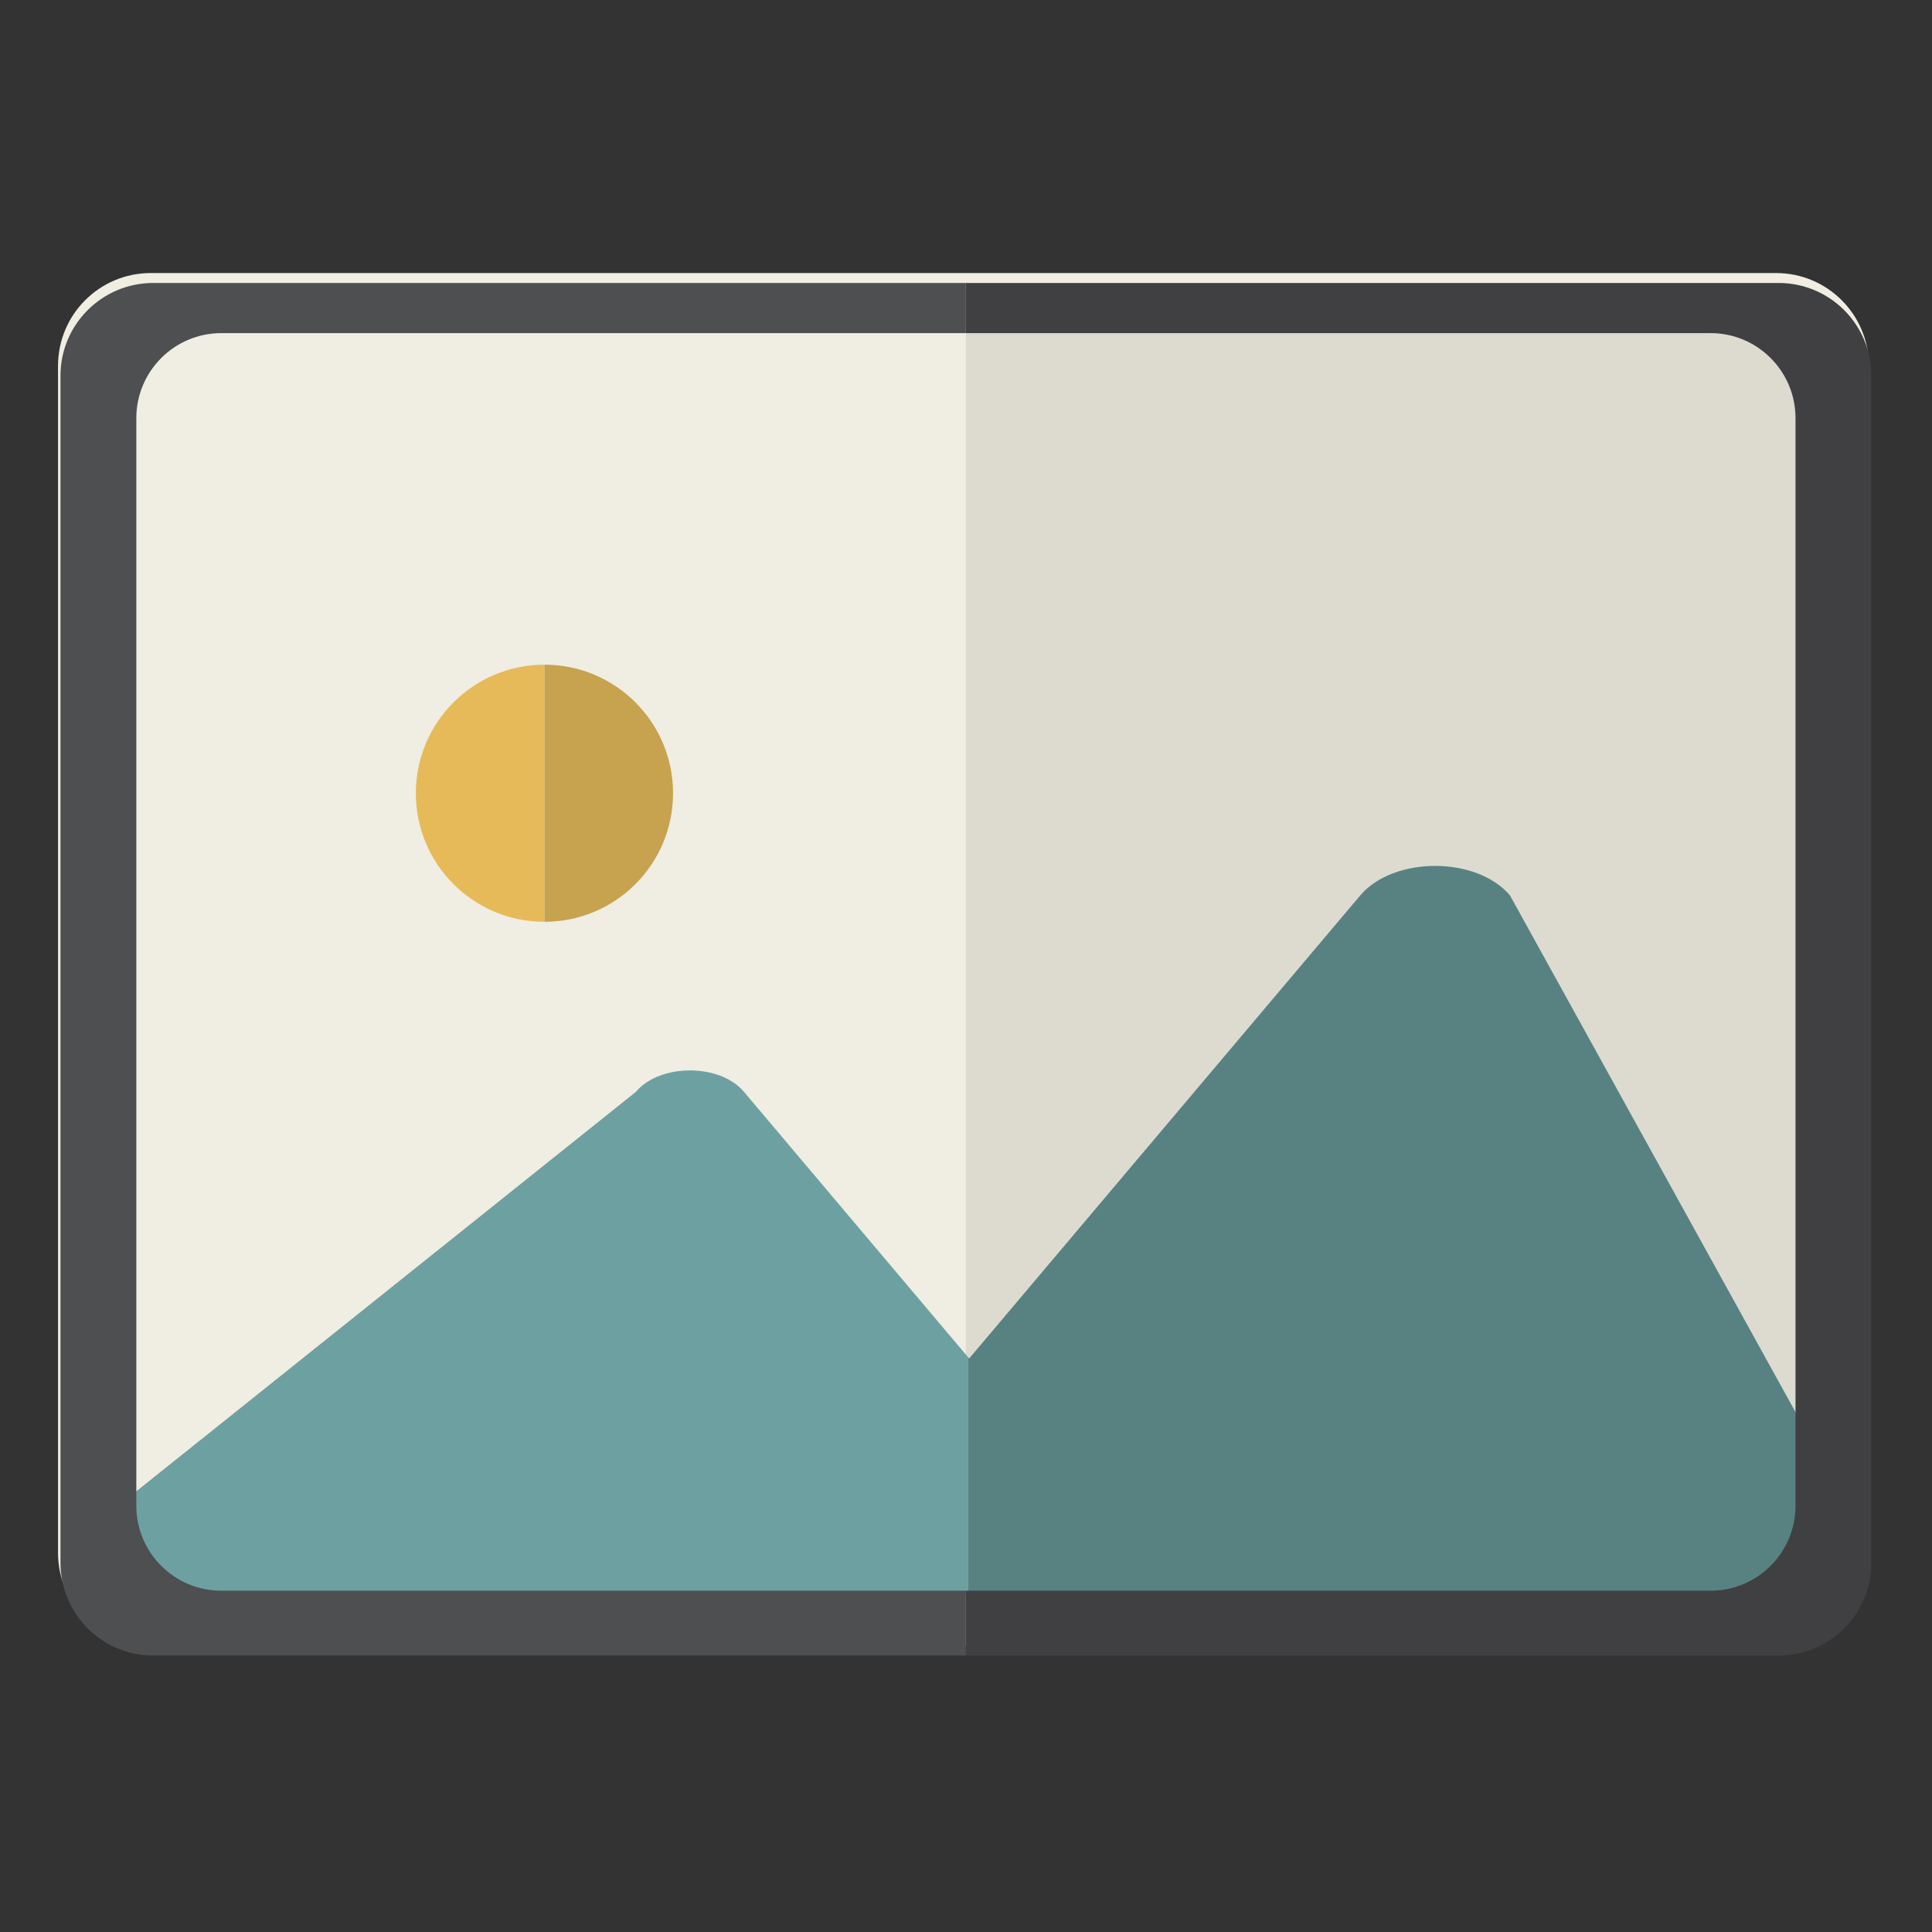 <?xml version="1.0" encoding="UTF-8" standalone="no"?>
<!DOCTYPE svg PUBLIC "-//W3C//DTD SVG 1.1//EN" "http://www.w3.org/Graphics/SVG/1.1/DTD/svg11.dtd">
<svg width="100%" height="100%" viewBox="0 0 64 64" version="1.1" xmlns="http://www.w3.org/2000/svg" xmlns:xlink="http://www.w3.org/1999/xlink" xml:space="preserve" xmlns:serif="http://www.serif.com/" style="fill-rule:evenodd;clip-rule:evenodd;stroke-linejoin:round;stroke-miterlimit:2;">
    <rect x="0" y="0" width="64" height="64" fill="#333333" stroke="none"/>
    <g transform="matrix(1.934,0,0,1.934,-1244.09,-1633.24)">
        <path d="M673.695,849.165L645.855,849.165C644.977,849.165 644.267,849.876 644.267,850.754L644.267,871.085C644.267,871.963 644.977,872.674 645.855,872.674L673.695,872.674C674.572,872.674 675.284,871.963 675.284,871.085L675.284,850.754C675.284,849.876 674.572,849.165 673.695,849.165Z" style="fill:rgb(240,237,226);fill-rule:nonzero;"/>
    </g>
    <g transform="matrix(1.934,0,0,1.934,-1244.09,-1633.24)">
        <path d="M672.571,871.734C673.376,871.734 674.027,871.083 674.027,870.279L674.027,851.65C674.027,850.847 673.376,850.194 672.571,850.194L659.817,850.194L659.817,871.734L672.571,871.734Z" style="fill:rgb(221,219,208);fill-rule:nonzero;"/>
    </g>
    <g transform="matrix(1.934,0,0,1.934,-1244.09,-1633.24)">
        <path d="M659.189,866.947L656.014,863.187C655.603,862.701 654.578,862.701 654.168,863.187L644.763,870.707C644.352,871.192 644.865,871.8 645.685,871.8L659.858,871.8L659.858,867.739L659.189,866.947Z" style="fill:rgb(109,161,161);fill-rule:nonzero;"/>
    </g>
    <g transform="matrix(1.934,0,0,1.934,-1244.09,-1633.24)">
        <path d="M674.914,870.28L669.137,859.826C668.567,859.151 667.142,859.151 666.571,859.826L662.156,865.054L659.873,867.757L659.871,867.755L659.858,867.739L659.858,871.8L673.801,871.8C674.94,871.8 675.484,870.955 674.914,870.28Z" style="fill:rgb(88,130,129);fill-rule:nonzero;"/>
    </g>
    <g transform="matrix(1.934,0,0,1.934,-1244.09,-1633.24)">
        <path d="M650.396,858.075C650.396,859.292 651.383,860.277 652.599,860.277L652.599,855.873C651.383,855.873 650.396,856.859 650.396,858.075Z" style="fill:rgb(230,186,89);fill-rule:nonzero;"/>
    </g>
    <g transform="matrix(1.934,0,0,1.934,-1244.09,-1633.24)">
        <path d="M652.599,855.873L652.599,860.277C653.815,860.277 654.801,859.292 654.801,858.075C654.801,856.859 653.815,855.873 652.599,855.873Z" style="fill:rgb(199,162,79);fill-rule:nonzero;"/>
    </g>
    <g transform="matrix(1.934,0,0,1.934,-1244.09,-1633.24)">
        <path d="M647.063,871.734C646.26,871.734 645.608,871.083 645.608,870.279L645.608,851.65C645.608,850.847 646.26,850.194 647.063,850.194L659.817,850.194L659.817,849.335L645.897,849.335C645.02,849.335 644.309,850.046 644.309,850.924L644.309,871.256C644.309,872.133 645.02,872.845 645.897,872.845L659.817,872.845L659.817,871.734L647.063,871.734Z" style="fill:rgb(78,79,81);fill-rule:nonzero;"/>
    </g>
    <g transform="matrix(1.934,0,0,1.934,-1244.09,-1633.24)">
        <path d="M673.737,849.335L659.817,849.335L659.817,850.194L672.571,850.194C673.376,850.194 674.027,850.847 674.027,851.65L674.027,870.279C674.027,871.083 673.376,871.734 672.571,871.734L659.817,871.734L659.817,872.845L673.737,872.845C674.615,872.845 675.326,872.133 675.326,871.256L675.326,850.924C675.326,850.046 674.615,849.335 673.737,849.335Z" style="fill:rgb(64,64,66);fill-rule:nonzero;"/>
    </g>
</svg>
